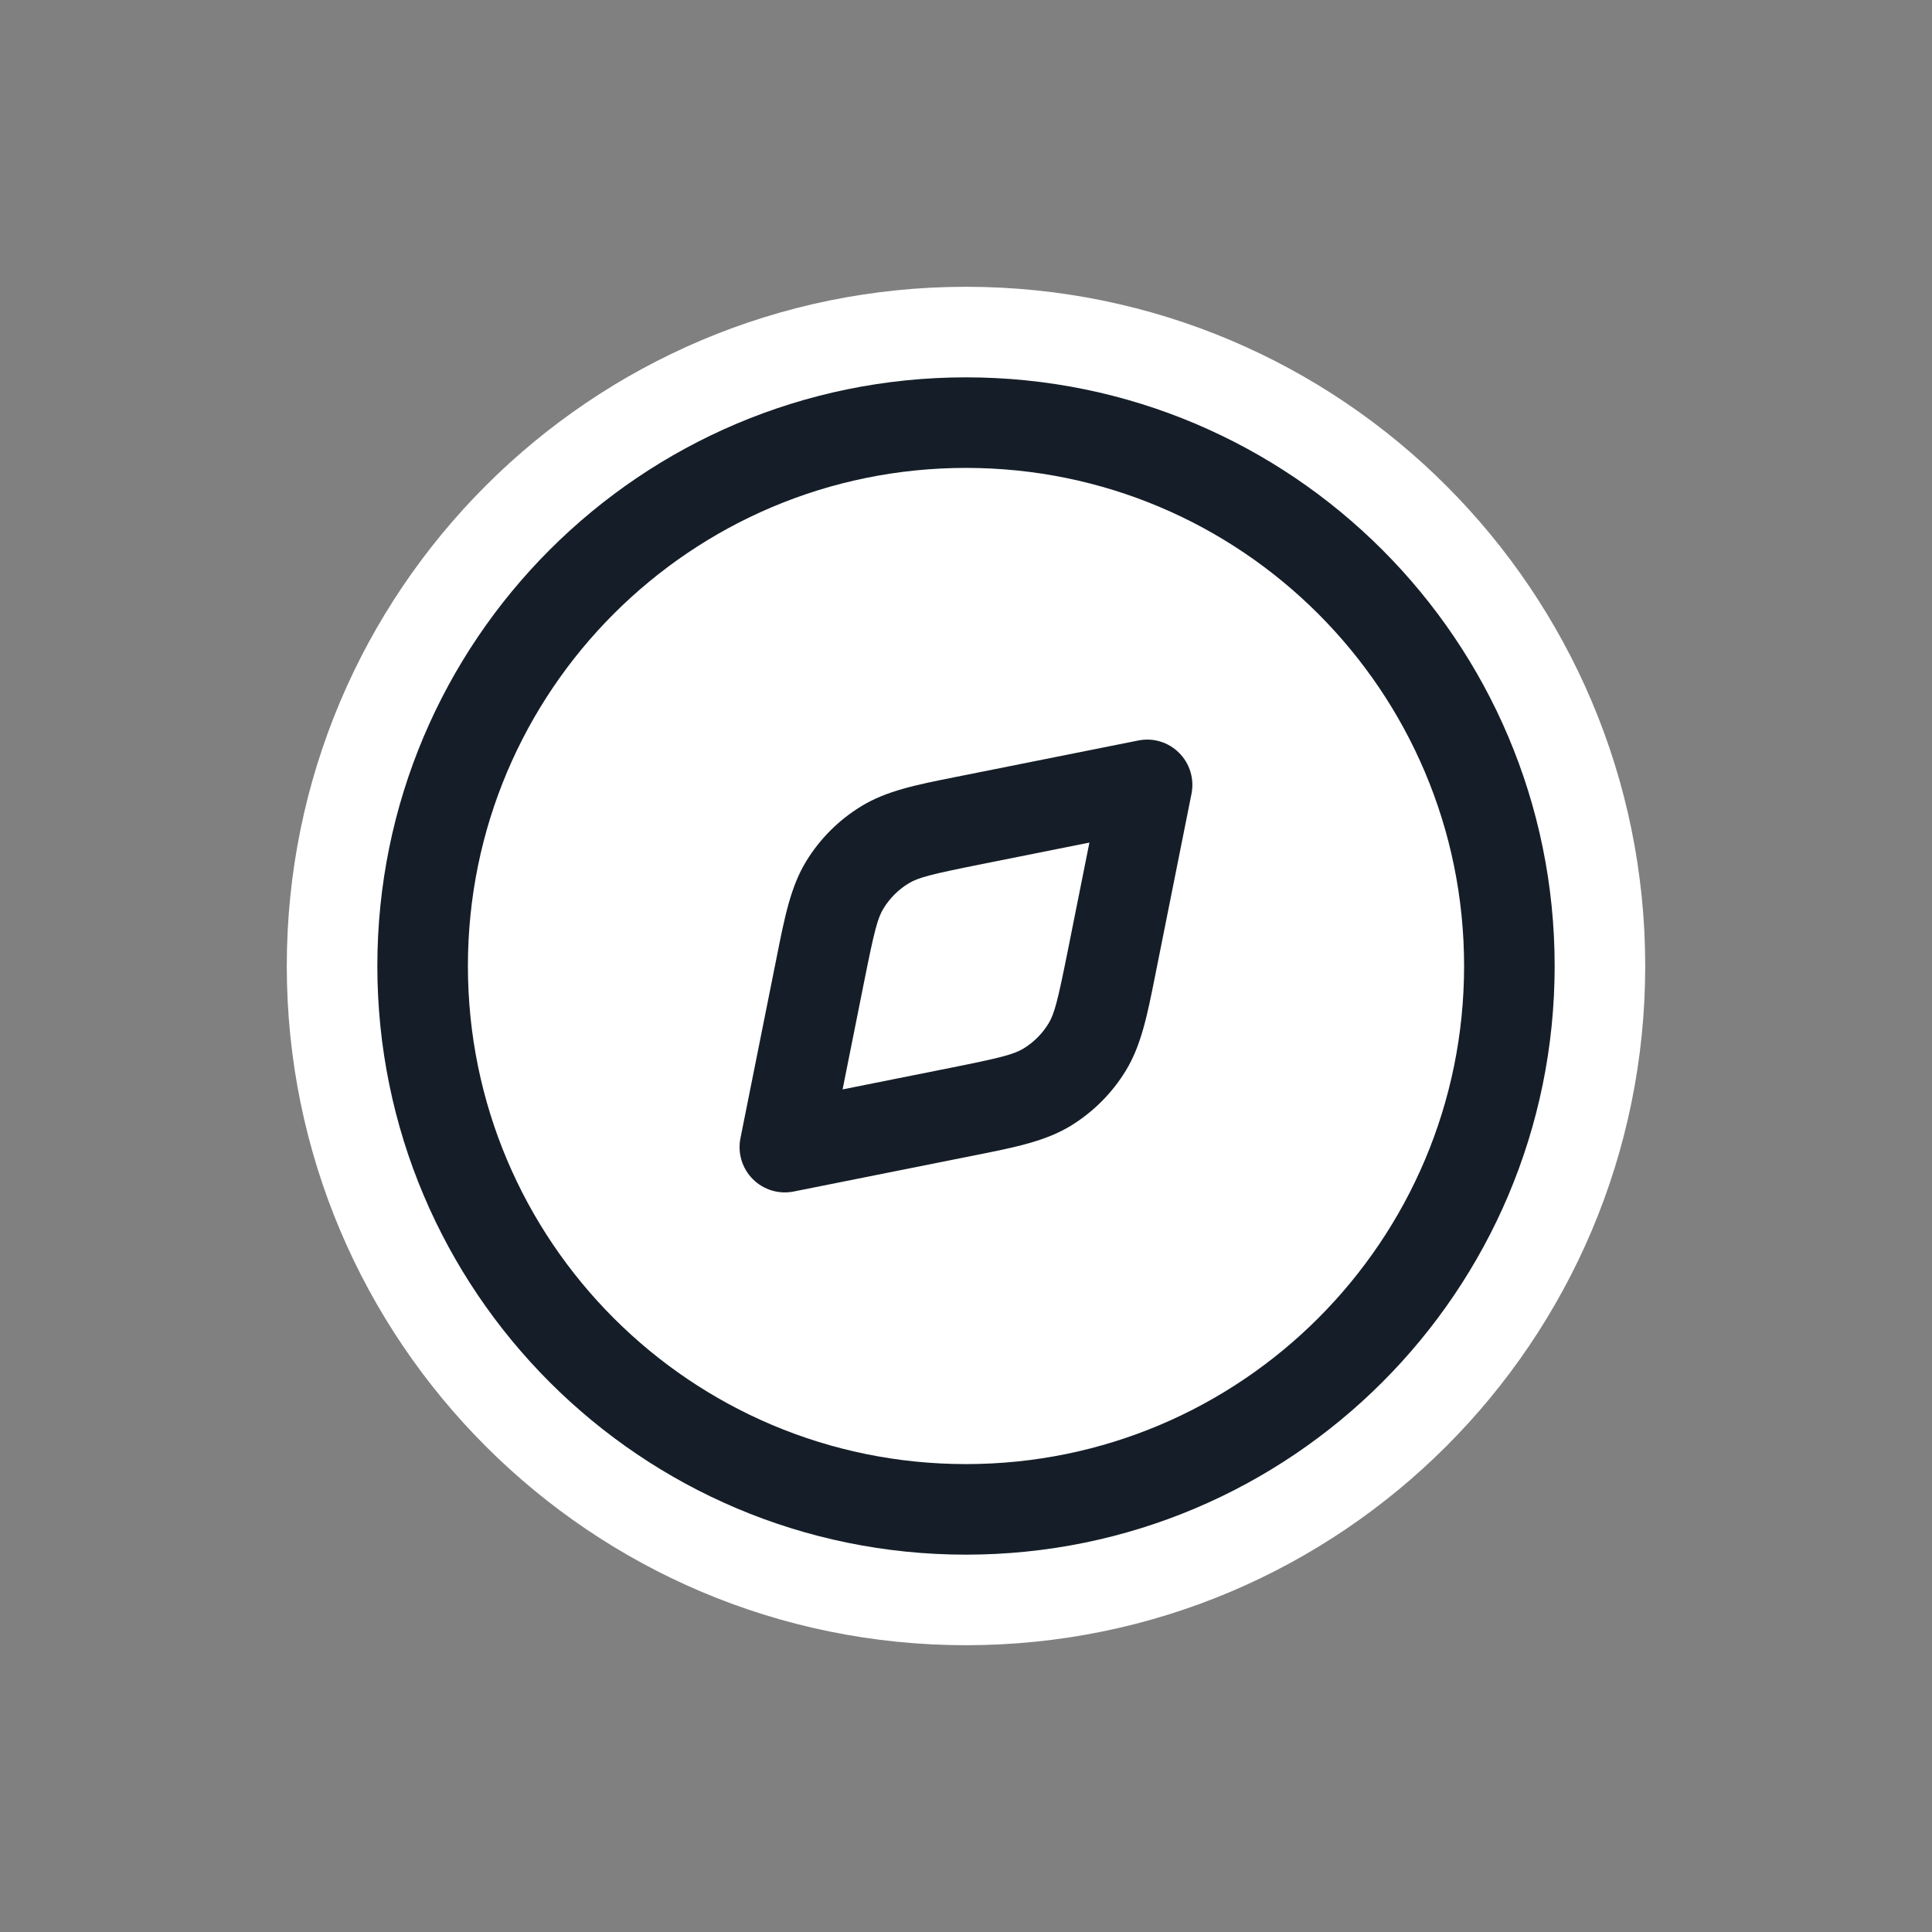 <svg xmlns="http://www.w3.org/2000/svg" viewBox="0 0 32 32">
  <rect x="0" y="0" width="32" height="32" fill="#808080" stroke="none"/>
  <defs/>
  <path fill="white" d="M25,16 C25,20.971 20.97,25 16,25 C11.029,25 7,20.971 7,16 C7,11.029 11.029,7 16,7 C20.97,7 25,11.029 25,16 Z"/>
  <path fill="white" d="M9.25,16 C9.25,12.272 12.272,9.25 16,9.25 L16,6.25 C10.615,6.25 6.25,10.615 6.25,16 L9.25,16 Z M16,22.75 C12.272,22.75 9.25,19.728 9.25,16 L6.25,16 C6.25,21.385 10.615,25.75 16,25.75 L16,22.75 Z M22.75,16 C22.75,19.728 19.728,22.75 16,22.75 L16,25.75 C21.384,25.75 25.75,21.385 25.75,16 L22.75,16 Z M16,9.25 C19.728,9.25 22.75,12.272 22.75,16 L25.75,16 C25.75,10.615 21.384,6.25 16,6.25 L16,9.25 Z M16,4.75 C9.787,4.75 4.75,9.787 4.75,16 L7.75,16 C7.75,11.444 11.443,7.75 16,7.75 L16,4.75 Z M27.25,16 C27.25,9.787 22.213,4.75 16,4.75 L16,7.75 C20.556,7.75 24.25,11.444 24.25,16 L27.25,16 Z M16,27.25 C22.213,27.25 27.25,22.213 27.25,16 L24.25,16 C24.25,20.556 20.556,24.25 16,24.25 L16,27.25 Z M4.75,16 C4.75,22.213 9.787,27.25 16,27.25 L16,24.25 C11.443,24.25 7.75,20.556 7.75,16 L4.75,16 Z"/>
  <path fill="#151E28" d="M16,6.25 C21.385,6.25 25.75,10.615 25.75,16 C25.75,21.385 21.385,25.75 16,25.75 C10.615,25.75 6.25,21.385 6.25,16 C6.25,10.615 10.615,6.25 16,6.25 Z M7.75,16 C7.75,20.556 11.443,24.25 16,24.25 C20.556,24.25 24.25,20.556 24.25,16 C24.25,11.444 20.556,7.75 16,7.75 C11.443,7.75 7.75,11.444 7.75,16 Z M19.735,13.147 L19.154,16.055 L19.131,16.17 C19.003,16.813 18.902,17.318 18.644,17.738 C18.418,18.107 18.107,18.418 17.738,18.645 C17.317,18.902 16.813,19.003 16.17,19.131 L16.055,19.154 L13.147,19.735 C12.901,19.785 12.647,19.708 12.469,19.53 C12.292,19.353 12.215,19.099 12.264,18.853 L12.846,15.945 L12.869,15.83 C12.997,15.187 13.097,14.682 13.355,14.262 C13.582,13.892 13.892,13.582 14.262,13.356 C14.682,13.097 15.187,12.997 15.83,12.869 L15.945,12.846 L18.853,12.265 C19.099,12.215 19.353,12.292 19.53,12.47 C19.707,12.647 19.784,12.901 19.735,13.147 Z M16.239,14.317 C15.425,14.48 15.208,14.534 15.046,14.634 C14.878,14.737 14.737,14.878 14.634,15.046 C14.534,15.209 14.48,15.425 14.317,16.239 L13.956,18.044 L15.761,17.683 C16.575,17.52 16.791,17.465 16.954,17.366 C17.122,17.263 17.263,17.122 17.366,16.954 C17.465,16.791 17.52,16.575 17.683,15.761 L18.044,13.956 Z"/>
</svg>

